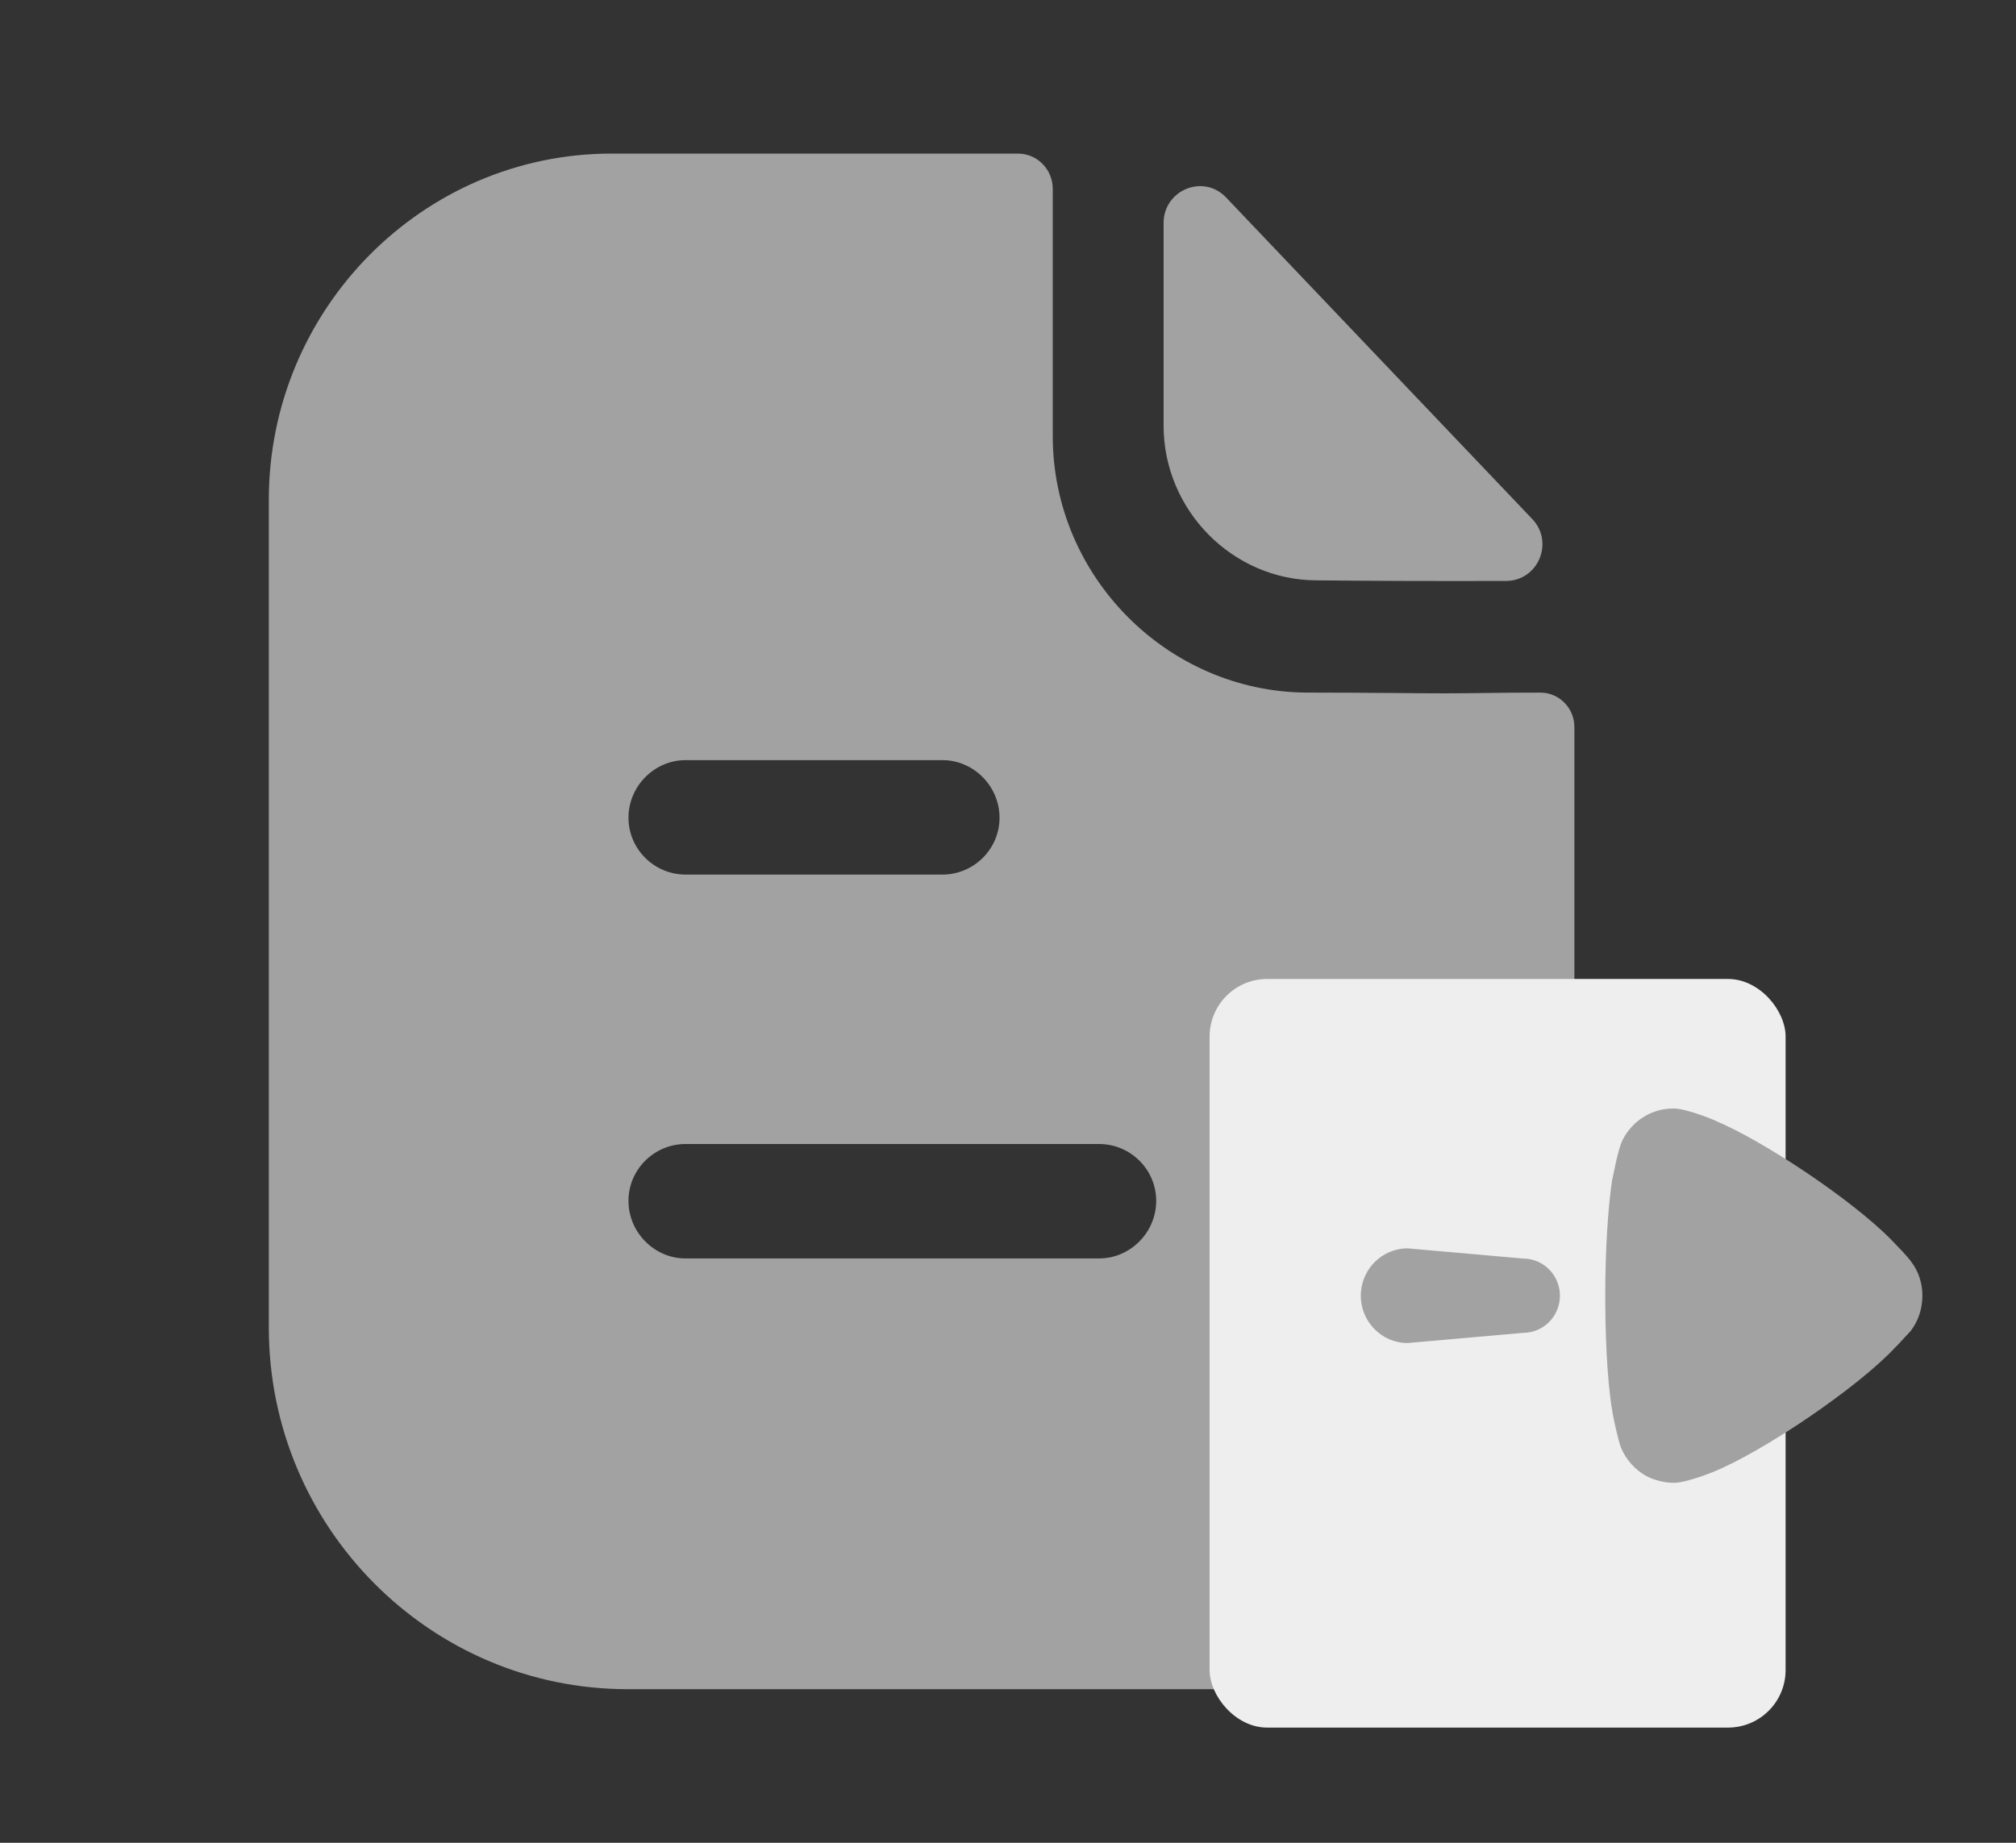 <svg width="35" height="32" viewBox="0 0 35 32" fill="none" xmlns="http://www.w3.org/2000/svg">
<rect x="0" y="0" width="35" height="32" fill="#333333" stroke="none"/>
<path fill-rule="evenodd" clip-rule="evenodd" d="M11.901 21.853H19.082C19.624 21.853 20.073 21.4 20.073 20.853C20.073 20.306 19.624 19.866 19.082 19.866H11.901C11.36 19.866 10.911 20.306 10.911 20.853C10.911 21.4 11.36 21.853 11.901 21.853ZM16.363 13.2H11.901C11.36 13.2 10.911 13.653 10.911 14.2C10.911 14.746 11.36 15.187 11.901 15.187H16.363C16.904 15.187 17.353 14.746 17.353 14.2C17.353 13.653 16.904 13.2 16.363 13.2ZM25.784 12.034C26.094 12.03 26.432 12.027 26.739 12.027C27.069 12.027 27.333 12.293 27.333 12.627V23.346C27.333 26.653 24.68 29.333 21.406 29.333H10.898C7.465 29.333 4.667 26.52 4.667 23.053V8.68C4.667 5.373 7.333 2.667 10.62 2.667H17.67C18.013 2.667 18.277 2.946 18.277 3.28V7.573C18.277 10.013 20.271 12.013 22.686 12.027C23.251 12.027 23.748 12.031 24.183 12.034C24.522 12.037 24.823 12.04 25.089 12.04C25.277 12.04 25.521 12.037 25.784 12.034ZM26.148 10.088C25.063 10.092 23.784 10.088 22.864 10.078C21.404 10.078 20.201 8.864 20.201 7.389V3.874C20.201 3.3 20.891 3.014 21.286 3.429C22 4.179 22.982 5.211 23.959 6.237C24.934 7.261 25.905 8.281 26.601 9.012C26.986 9.416 26.704 10.086 26.148 10.088Z" fill="#A2A2A2"/>
<rect x="21" y="17" width="10" height="13" rx="1" fill="#EEEEEE"/>
<path fill-rule="evenodd" clip-rule="evenodd" d="M27.869 22.504L27.87 22.695C27.876 23.456 27.922 24.135 28.001 24.565C28.001 24.573 28.088 24.999 28.143 25.141C28.229 25.347 28.385 25.521 28.58 25.631C28.737 25.71 28.901 25.75 29.073 25.75C29.208 25.744 29.431 25.676 29.59 25.619L29.723 25.568C30.598 25.22 32.272 24.084 32.913 23.388L32.961 23.34L33.172 23.112C33.305 22.938 33.375 22.725 33.375 22.496C33.375 22.291 33.312 22.085 33.187 21.919C33.15 21.866 33.089 21.797 33.035 21.738L32.83 21.524C32.123 20.808 30.594 19.803 29.801 19.471C29.801 19.464 29.308 19.258 29.073 19.25H29.042C28.682 19.25 28.346 19.455 28.174 19.787C28.127 19.878 28.082 20.055 28.048 20.211L27.986 20.506C27.916 20.98 27.869 21.706 27.869 22.504ZM24.439 21.678C23.99 21.678 23.625 22.046 23.625 22.5C23.625 22.954 23.99 23.322 24.439 23.322L26.443 23.145C26.796 23.145 27.082 22.857 27.082 22.5C27.082 22.144 26.796 21.855 26.443 21.855L24.439 21.678Z" fill="#A2A2A2"/>
</svg>
